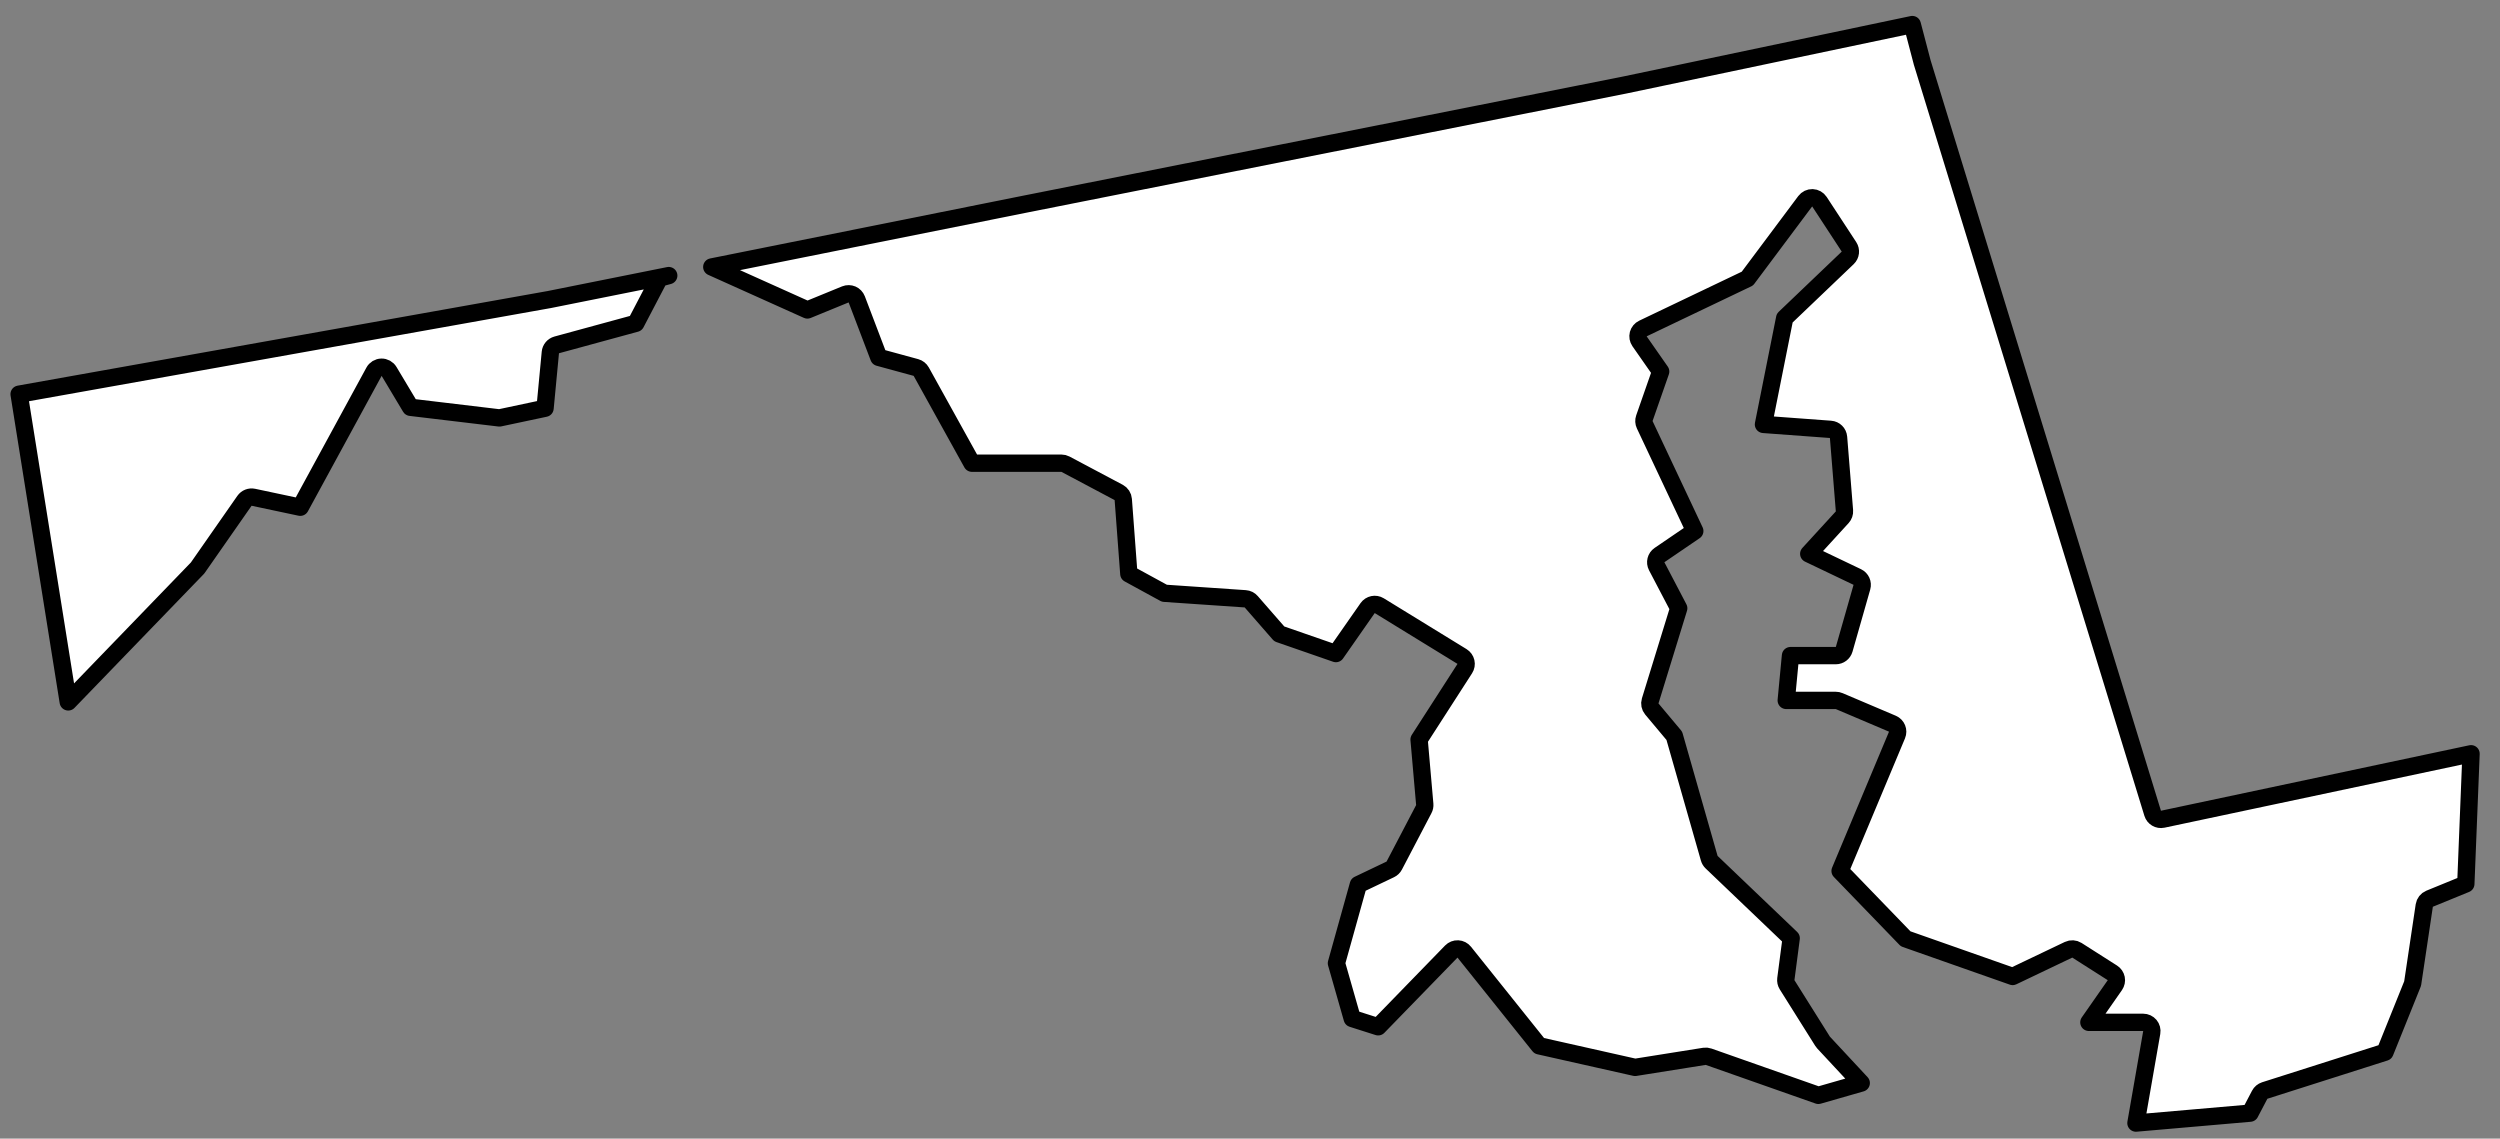<svg width="101" height="46" viewBox="0 0 101 46" fill="none" xmlns="http://www.w3.org/2000/svg">
<rect x="0" y="0" width="101" height="46" fill="#808080" stroke="none"/>
<path d="M77.65 2.495C77.651 2.5 77.652 2.505 77.653 2.509L86.968 32.857C87.021 33.03 87.197 33.134 87.375 33.096L99.83 30.452L99.619 35.71L98.155 36.309C98.041 36.356 97.96 36.459 97.941 36.581L97.47 39.735L96.353 42.51L91.495 44.057C91.407 44.086 91.333 44.147 91.291 44.229L90.902 44.971L86.292 45.372L86.93 41.713C86.948 41.611 86.92 41.507 86.854 41.428C86.787 41.349 86.689 41.303 86.586 41.303H84.391L85.44 39.8C85.494 39.721 85.515 39.624 85.496 39.531C85.477 39.437 85.421 39.355 85.341 39.304L83.908 38.391C83.806 38.327 83.678 38.319 83.569 38.371L81.311 39.449L76.988 37.928L74.34 35.187L76.639 29.695C76.714 29.517 76.63 29.313 76.453 29.238L74.304 28.325C74.261 28.306 74.214 28.297 74.167 28.297H72.164L72.336 26.487H74.167C74.323 26.487 74.461 26.383 74.504 26.233L75.22 23.723C75.267 23.559 75.189 23.385 75.034 23.311L73.073 22.374L74.425 20.897C74.491 20.825 74.524 20.73 74.516 20.633L74.277 17.666C74.263 17.494 74.126 17.358 73.954 17.346L71.244 17.146L72.101 12.851L74.648 10.418C74.77 10.301 74.791 10.114 74.699 9.973L73.505 8.148C73.442 8.052 73.337 7.993 73.223 7.989C73.109 7.986 73 8.038 72.931 8.13L70.595 11.255L66.374 13.272C66.281 13.316 66.213 13.399 66.186 13.498C66.16 13.598 66.179 13.703 66.238 13.788L67.091 15.01L66.433 16.895C66.403 16.981 66.408 17.076 66.447 17.159L68.469 21.453L67.044 22.425C66.897 22.525 66.849 22.719 66.931 22.877L67.82 24.574L66.668 28.316C66.633 28.429 66.658 28.552 66.734 28.643L67.642 29.727L69.054 34.675C69.071 34.735 69.104 34.789 69.149 34.832L72.364 37.904L72.148 39.554C72.138 39.635 72.156 39.716 72.199 39.785L73.632 42.067C73.644 42.086 73.657 42.103 73.672 42.119L75.194 43.755L73.462 44.252L69.029 42.692C68.974 42.672 68.916 42.667 68.858 42.676L66.058 43.122L62.184 42.251L59.156 38.468C59.093 38.389 59 38.342 58.9 38.337C58.799 38.332 58.702 38.371 58.632 38.443L55.678 41.482L54.63 41.148L53.992 38.914L54.878 35.739L56.168 35.123C56.236 35.091 56.292 35.037 56.327 34.97L57.521 32.688C57.552 32.629 57.566 32.562 57.56 32.495L57.331 29.877L59.177 27.011C59.228 26.932 59.245 26.836 59.224 26.744C59.203 26.652 59.146 26.573 59.066 26.523L55.723 24.47C55.565 24.373 55.358 24.416 55.252 24.568L53.971 26.404L51.682 25.609L50.549 24.31C50.488 24.24 50.402 24.197 50.309 24.191L47.042 23.968L45.605 23.183L45.38 20.178C45.371 20.058 45.302 19.952 45.196 19.895L43.046 18.754C42.995 18.727 42.939 18.713 42.882 18.713H39.267L37.218 15.015C37.172 14.932 37.095 14.872 37.004 14.847L35.504 14.438L34.612 12.094C34.578 12.006 34.51 11.935 34.424 11.897C34.337 11.86 34.239 11.859 34.152 11.894L32.619 12.522L28.756 10.785L41.517 8.226L41.518 8.226L65.638 3.435L65.642 3.434L77.256 0.993L77.65 2.495ZM26.571 11.371L25.687 13.062L22.49 13.934C22.35 13.973 22.248 14.094 22.234 14.239L22.02 16.493L20.178 16.884L16.585 16.455L15.718 15.005C15.654 14.897 15.537 14.832 15.411 14.835C15.285 14.837 15.171 14.907 15.111 15.017L12.131 20.492L10.237 20.09C10.099 20.061 9.958 20.117 9.877 20.232L7.982 22.948L2.757 28.356L0.772 15.925L22.166 12.106L22.166 12.107L22.174 12.105L27.017 11.134L26.789 11.196C26.695 11.222 26.616 11.285 26.571 11.371Z" fill="white" stroke="black" stroke-width="0.7" stroke-linecap="round" stroke-linejoin="round"/>
</svg>
